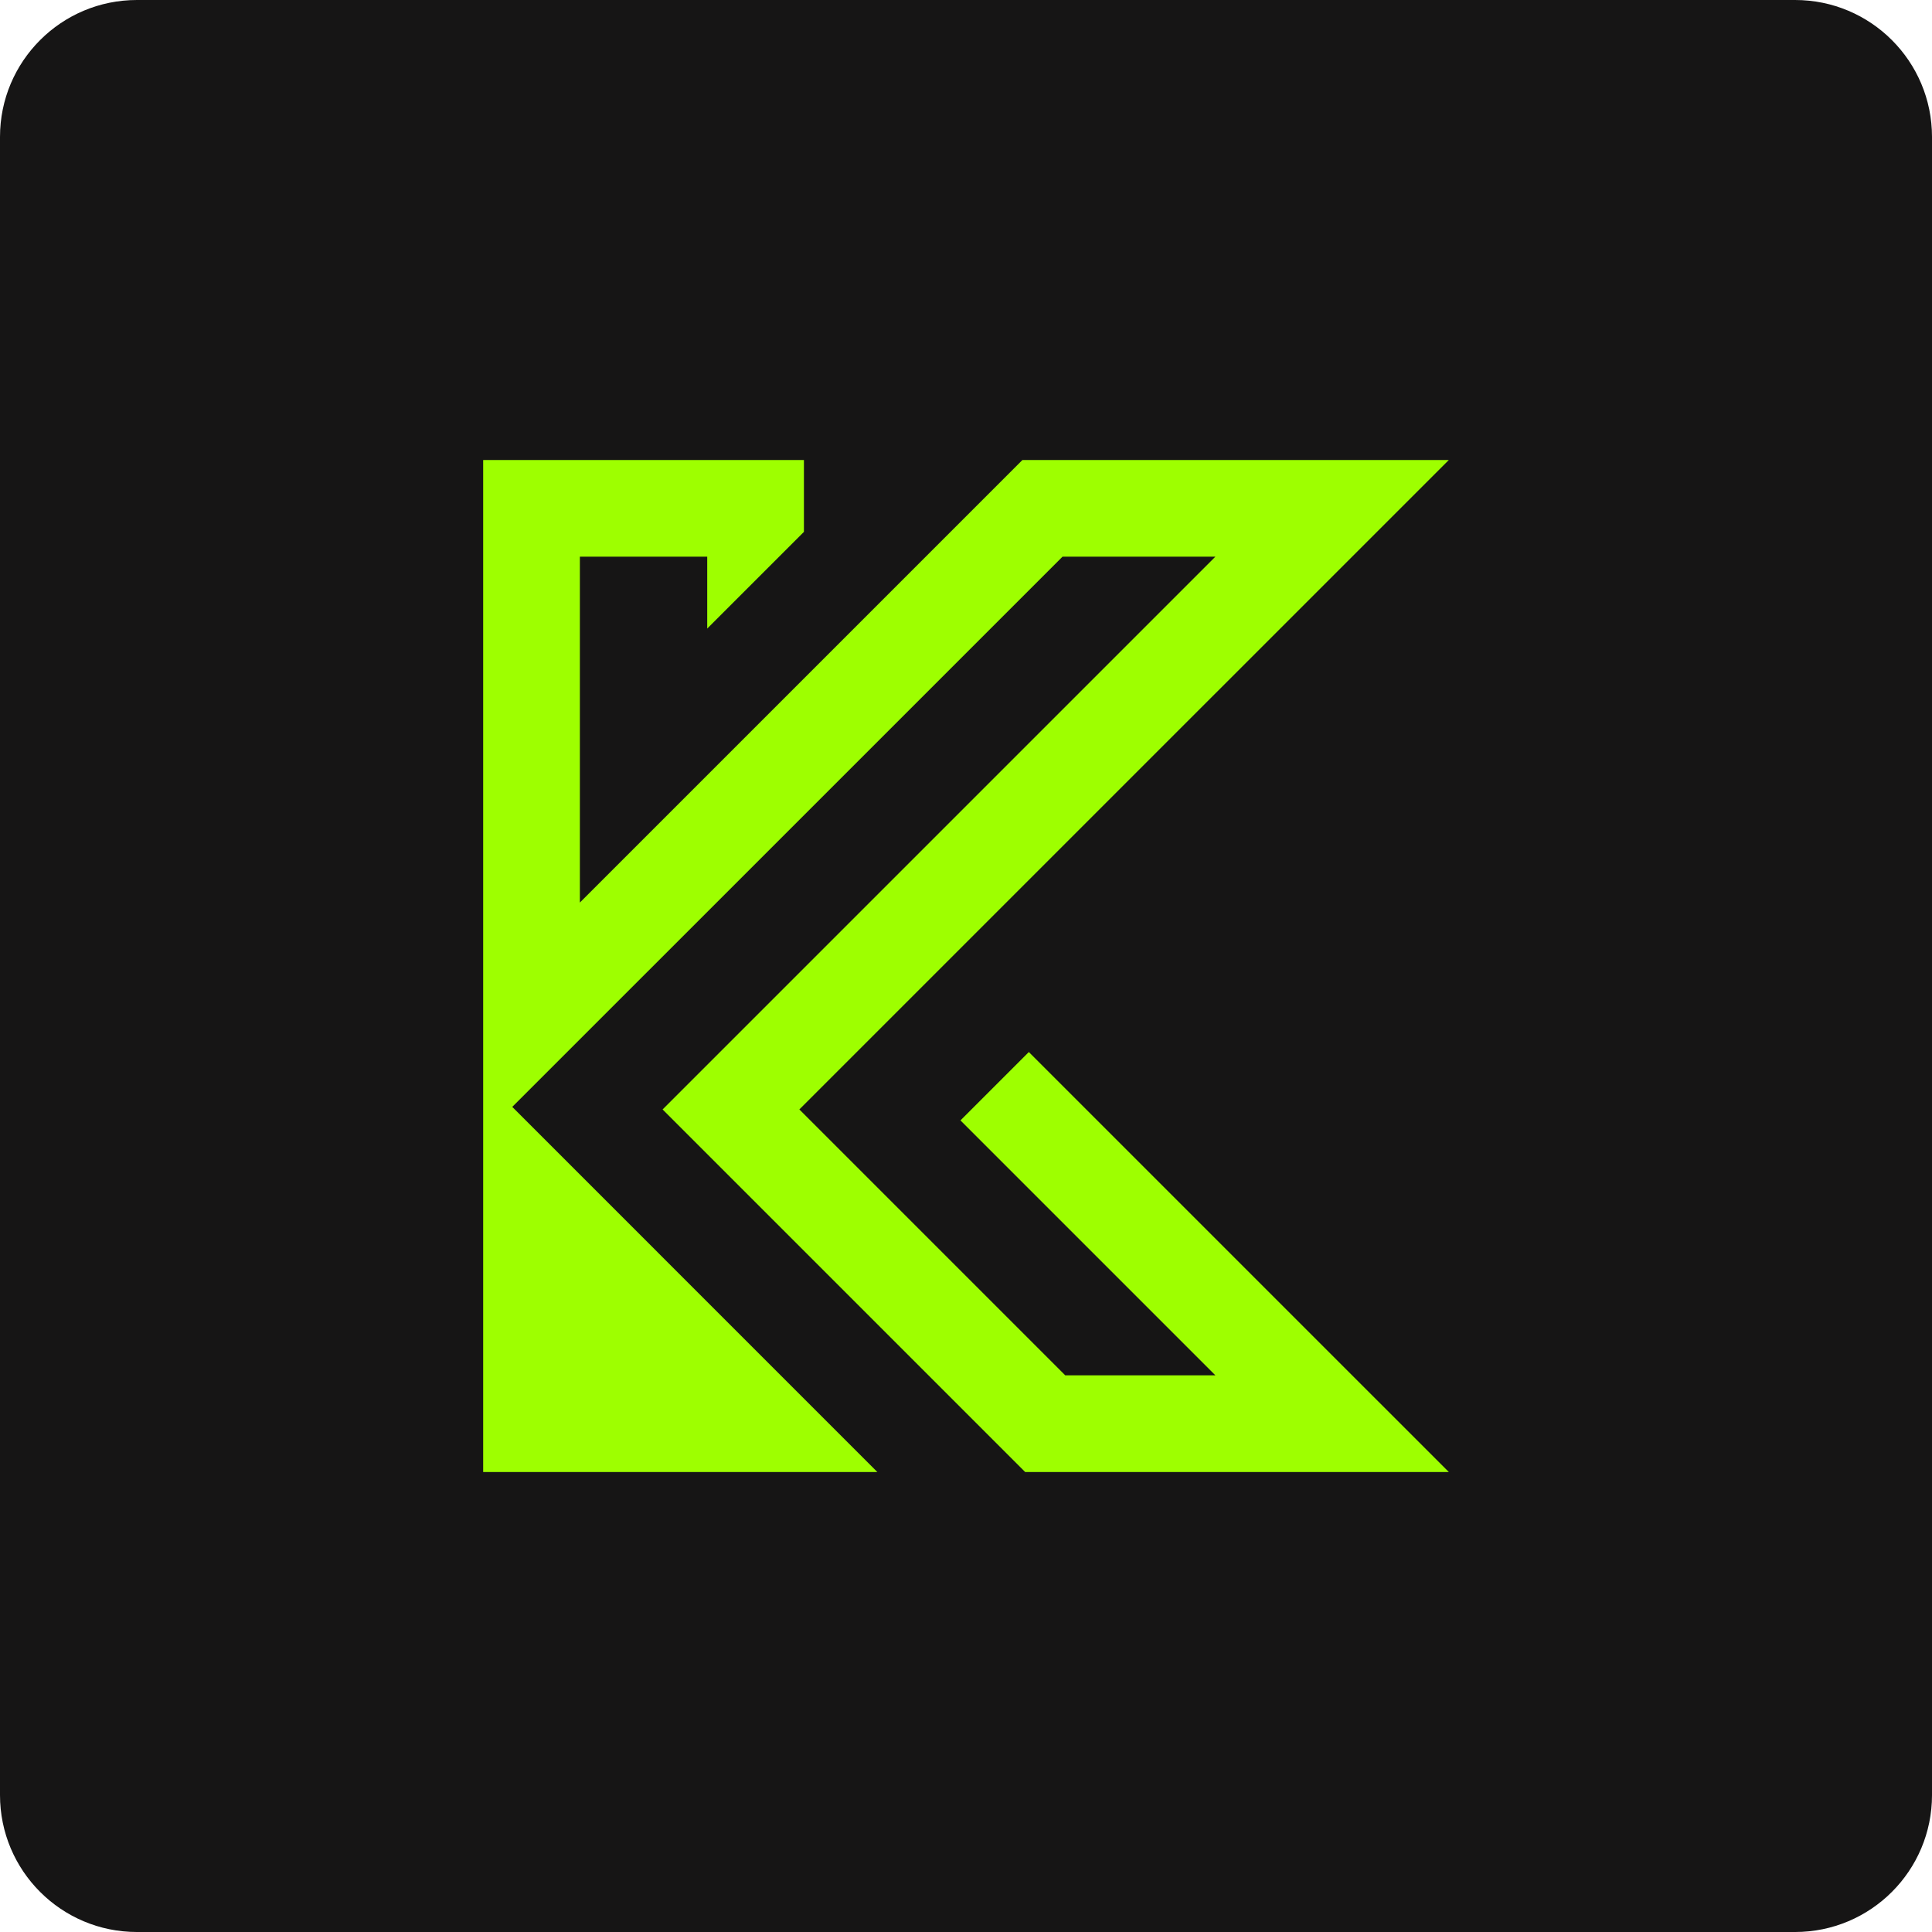 <?xml version="1.0" encoding="utf-8"?>
<!-- Generator: Adobe Illustrator 16.0.0, SVG Export Plug-In . SVG Version: 6.00 Build 0)  -->
<!DOCTYPE svg PUBLIC "-//W3C//DTD SVG 1.1//EN" "http://www.w3.org/Graphics/SVG/1.1/DTD/svg11.dtd">
<svg version="1.1" id="Layer_1" xmlns="http://www.w3.org/2000/svg" xmlns:xlink="http://www.w3.org/1999/xlink" x="0px" y="0px"
	 width="850.391px" height="850.39px" viewBox="0 0 850.391 850.39" enable-background="new 0 0 850.391 850.39"
	 xml:space="preserve">
<path fill="#161515" d="M850.394,790.13c0,33.279-26.981,60.264-60.265,60.264H60.265C26.982,850.394,0,823.41,0,790.13V60.265
	C0,26.98,26.982,0,60.265,0h729.864c33.283,0,60.265,26.98,60.265,60.265V790.13z"/>
<g>
	<polygon fill="#9EFF00" points="422.76,493.158 534.959,605.359 468.87,605.359 351.846,488.335 637.717,202.473 450.037,202.473 
		255.239,397.268 255.239,245.035 311.291,245.035 311.291,276.67 353.856,234.112 353.856,202.473 212.673,202.473 
		212.673,474.411 212.673,500.017 212.673,647.922 386.174,647.922 225.479,487.213 467.676,245.035 534.959,245.035 
		291.65,488.335 451.24,647.922 637.717,647.922 452.852,463.061 	"/>
</g>
</svg>
